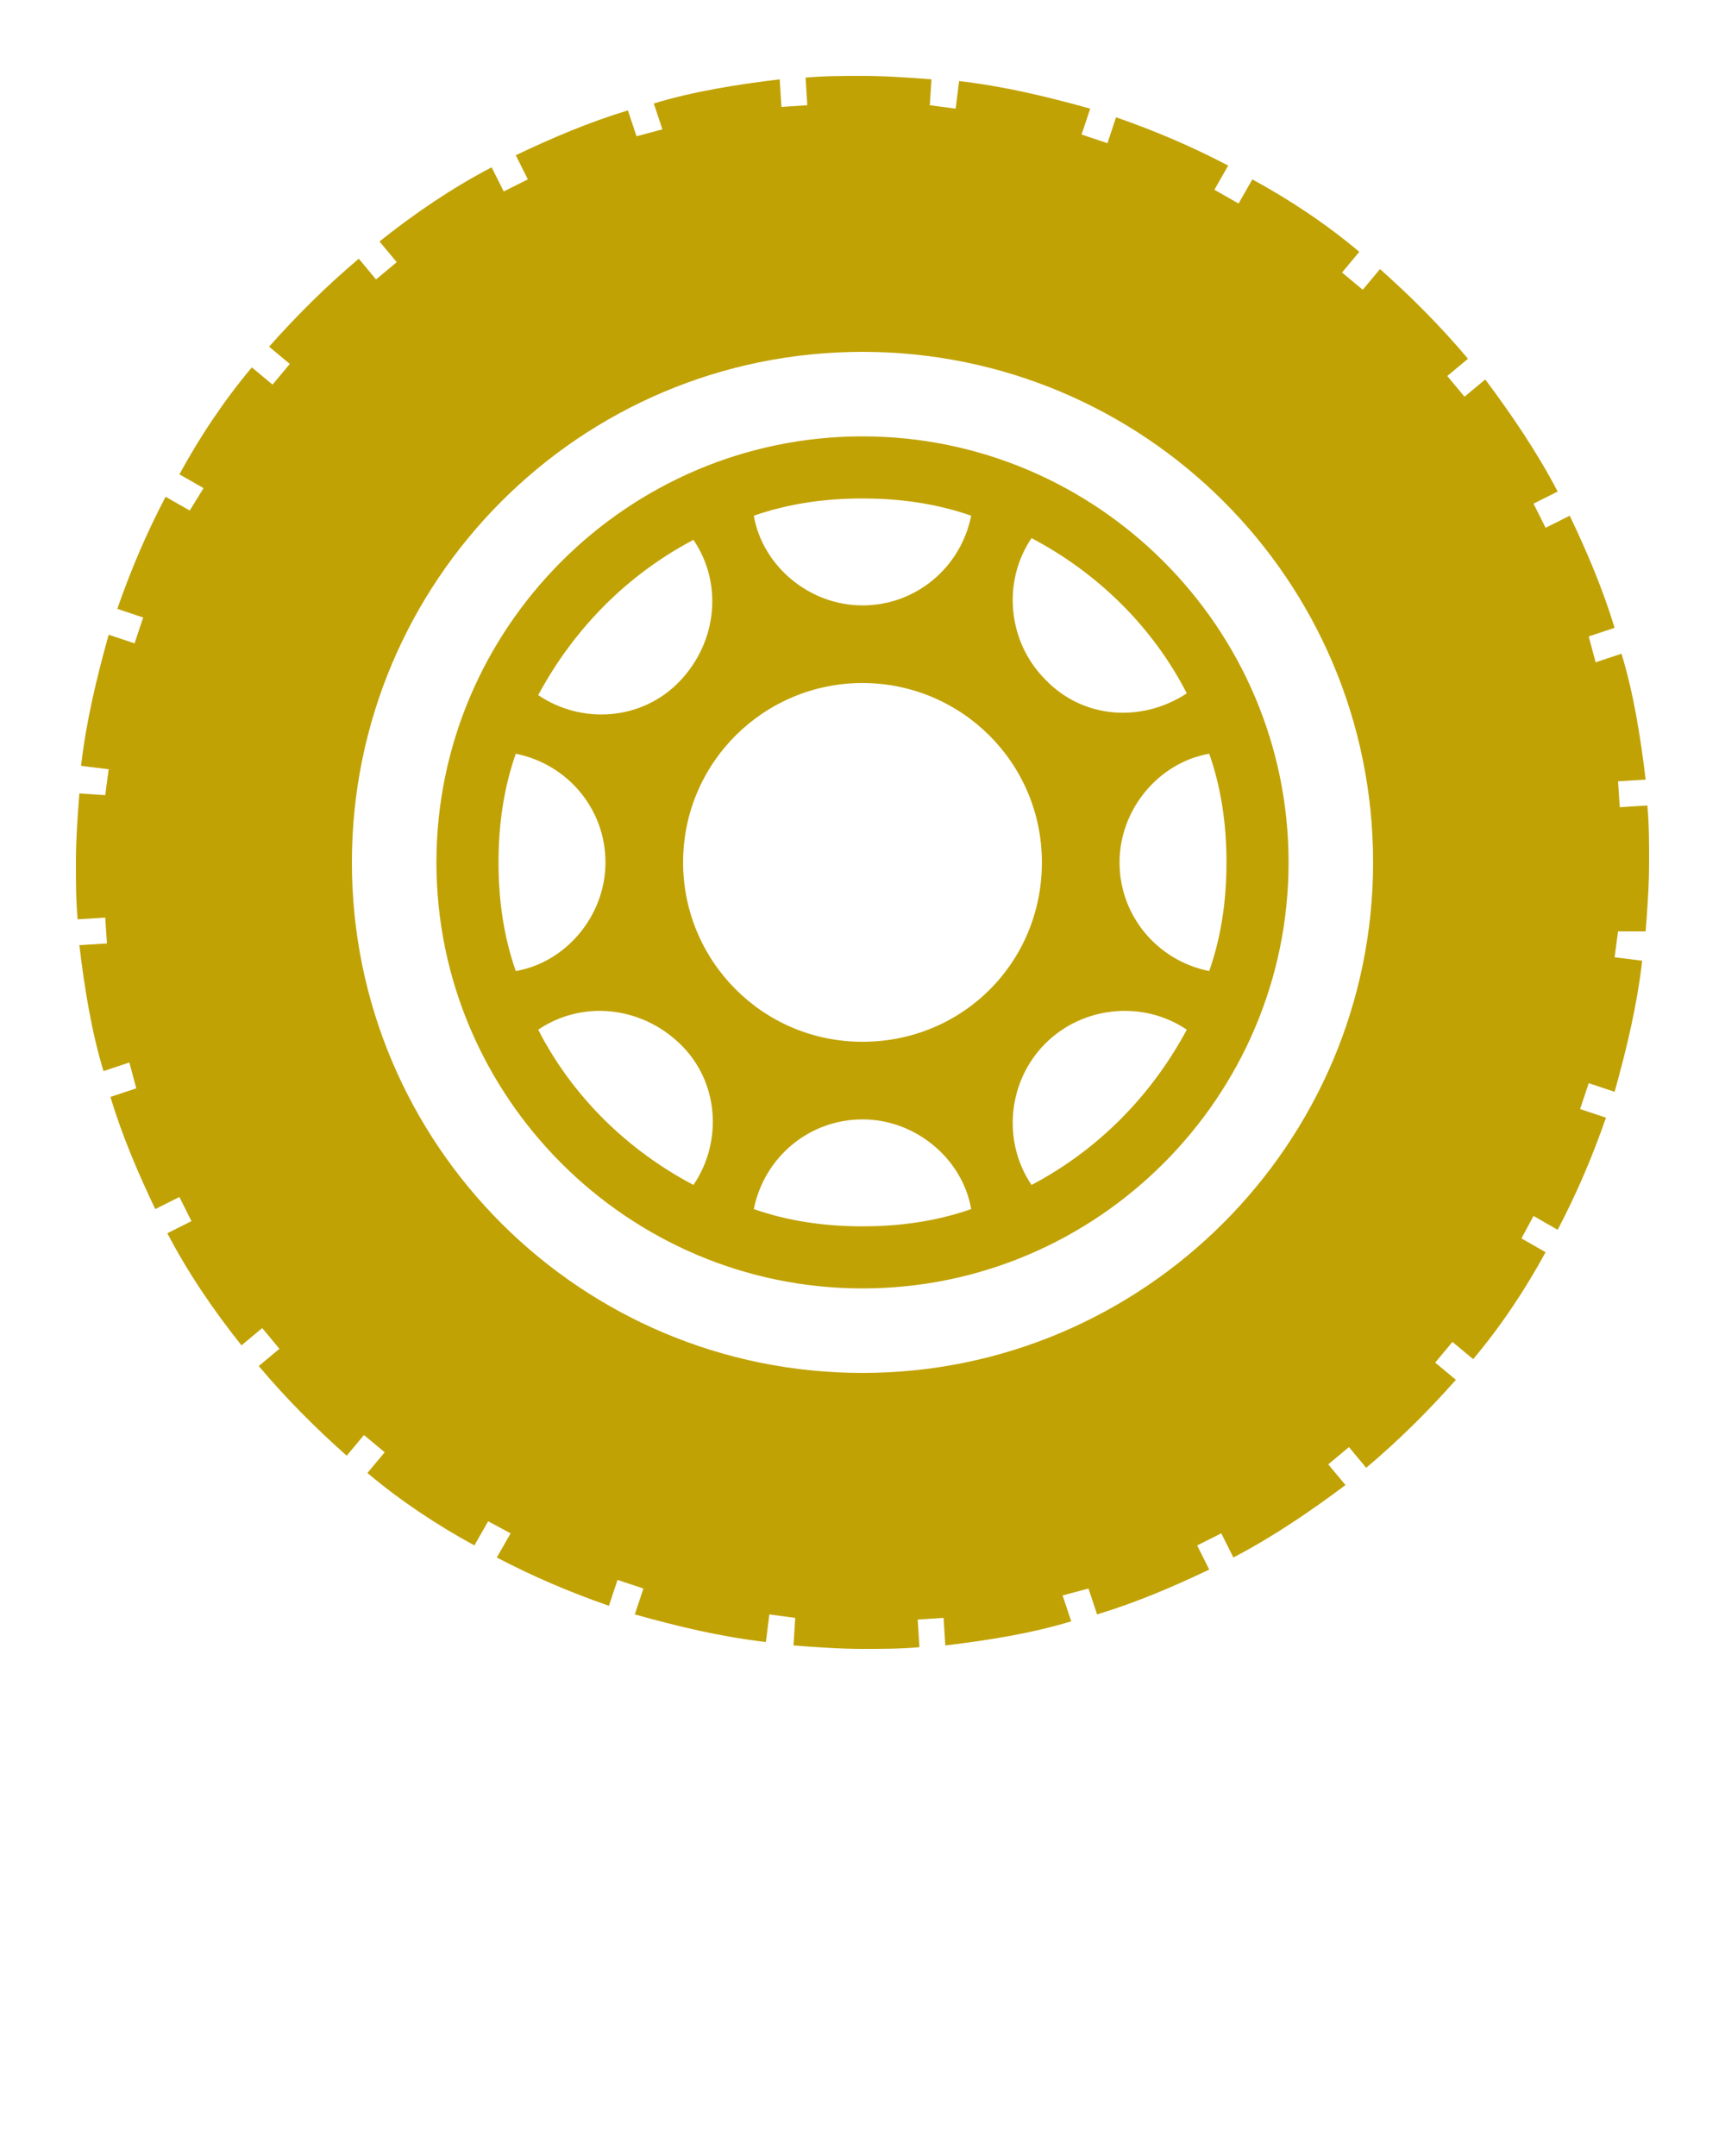 <?xml version="1.0" encoding="utf-8"?>
<!-- Generator: Adobe Illustrator 25.2.3, SVG Export Plug-In . SVG Version: 6.00 Build 0)  -->
<svg fill="#c1a205" version="1.1" id="Слой_1" xmlns="http://www.w3.org/2000/svg" xmlns:xlink="http://www.w3.org/1999/xlink" x="0px" y="0px"
	 viewBox="0 0 100 125" style="enable-background:new 0 0 100 125;" xml:space="preserve">
<path d="M50,25.3c-13.6,0-24.7,11.1-24.7,24.7S36.4,74.7,50,74.7S74.7,63.6,74.7,50S63.6,25.3,50,25.3z M50,28.9
	c2.2,0,4.3,0.3,6.3,1c-0.6,3-3.2,5.2-6.3,5.2s-5.8-2.3-6.3-5.2C45.7,29.2,47.8,28.9,50,28.9z M40.2,31.3c1.7,2.5,1.4,5.9-0.8,8.2
	s-5.7,2.5-8.2,0.8C33.3,36.4,36.4,33.3,40.2,31.3z M28.9,50c0-2.2,0.3-4.3,1-6.3c3,0.6,5.2,3.2,5.2,6.3s-2.3,5.8-5.2,6.3
	C29.2,54.3,28.9,52.2,28.9,50z M40.2,68.7c-3.8-2-7-5.1-9-9c2.5-1.7,5.9-1.4,8.2,0.8S41.9,66.2,40.2,68.7z M50,71.1
	c-2.2,0-4.3-0.3-6.3-1c0.6-3,3.2-5.2,6.3-5.2s5.8,2.3,6.3,5.2C54.3,70.8,52.2,71.1,50,71.1z M50,60.4c-5.8,0-10.4-4.7-10.4-10.4
	c0-5.8,4.7-10.4,10.4-10.4S60.4,44.2,60.4,50C60.4,55.8,55.8,60.4,50,60.4z M59.8,68.7c-1.7-2.5-1.4-6,0.8-8.2
	c2.2-2.2,5.7-2.5,8.2-0.8C66.7,63.6,63.6,66.7,59.8,68.7z M71.1,50c0,2.2-0.3,4.3-1,6.3c-3-0.6-5.2-3.2-5.2-6.3s2.3-5.8,5.2-6.3
	C70.8,45.7,71.1,47.8,71.1,50z M60.6,39.4c-2.2-2.2-2.5-5.7-0.8-8.2c3.8,2,7,5.1,9,9C66.2,41.9,62.8,41.7,60.6,39.4z M95.4,54
	c0.1-1.3,0.2-2.7,0.2-4c0-1.1,0-2.2-0.1-3.3l-1.6,0.1l-0.1-1.5l1.6-0.1c-0.3-2.5-0.7-5-1.4-7.3l-1.5,0.5l-0.4-1.5l1.5-0.5
	c-0.7-2.3-1.6-4.4-2.6-6.5l-1.4,0.7l-0.7-1.4l1.4-0.7c-1.2-2.3-2.7-4.5-4.2-6.5l-1.2,1l-1-1.2l1.2-1c-1.6-1.9-3.3-3.6-5.1-5.2
	l-1,1.2l-1.2-1l1-1.2c-1.9-1.6-4-3-6.2-4.2l-0.8,1.4L70.4,11l0.8-1.4c-2.1-1.1-4.2-2-6.5-2.8l-0.5,1.5l-1.5-0.5l0.5-1.5
	c-2.5-0.7-5-1.3-7.6-1.6l-0.2,1.6l-1.5-0.2L54,4.6c-1.3-0.1-2.7-0.2-4-0.2c-1.1,0-2.2,0-3.3,0.1l0.1,1.6l-1.5,0.1l-0.1-1.6
	c-2.5,0.3-5,0.7-7.3,1.4l0.5,1.5l-1.5,0.4l-0.5-1.5c-2.3,0.7-4.4,1.6-6.5,2.6l0.7,1.4l-1.4,0.7l-0.7-1.4c-2.3,1.2-4.5,2.7-6.5,4.3
	l1,1.2l-1.2,1l-1-1.2c-1.9,1.6-3.6,3.3-5.2,5.1l1.2,1l-1,1.2l-1.2-1c-1.6,1.9-3,4-4.2,6.2l1.4,0.8L11,29.6l-1.4-0.8
	c-1.1,2.1-2,4.2-2.8,6.5l1.5,0.5l-0.5,1.5l-1.5-0.5c-0.7,2.5-1.3,5-1.6,7.6l1.6,0.2l-0.2,1.5L4.6,46c-0.1,1.3-0.2,2.7-0.2,4
	c0,1.1,0,2.2,0.1,3.3l1.6-0.1l0.1,1.5l-1.6,0.1c0.3,2.5,0.7,5,1.4,7.3l1.5-0.5l0.4,1.5l-1.5,0.5c0.7,2.3,1.6,4.4,2.6,6.5l1.4-0.7
	l0.7,1.4l-1.4,0.7c1.2,2.3,2.7,4.5,4.3,6.5l1.2-1l1,1.2l-1.2,1c1.6,1.9,3.3,3.6,5.1,5.2l1-1.2l1.2,1l-1,1.2c1.9,1.6,4,3,6.2,4.2
	l0.8-1.4l1.3,0.7l-0.8,1.4c2.1,1.1,4.2,2,6.5,2.8l0.5-1.5l1.5,0.5l-0.5,1.5c2.5,0.7,5,1.3,7.6,1.6l0.2-1.6l1.5,0.2L46,95.4
	c1.3,0.1,2.7,0.2,4,0.2c1.1,0,2.2,0,3.3-0.1l-0.1-1.6l1.5-0.1l0.1,1.6c2.5-0.3,5-0.7,7.3-1.4l-0.5-1.5l1.5-0.4l0.5,1.5
	c2.3-0.7,4.4-1.6,6.5-2.6l-0.7-1.4l1.4-0.7l0.7,1.4c2.3-1.2,4.5-2.7,6.5-4.2l-1-1.2l1.2-1l1,1.2c1.9-1.6,3.6-3.3,5.2-5.1l-1.2-1
	l1-1.2l1.2,1c1.6-1.9,3-4,4.2-6.2l-1.4-0.8l0.7-1.3l1.4,0.8c1.1-2.1,2-4.2,2.8-6.5l-1.5-0.5l0.5-1.5l1.5,0.5c0.7-2.5,1.3-5,1.6-7.6
	l-1.6-0.2l0.2-1.5L95.4,54z M50,79.6c-16.3,0-29.6-13.2-29.6-29.6c0-16.3,13.2-29.6,29.6-29.6c16.3,0,29.6,13.2,29.6,29.6
	C79.6,66.3,66.3,79.6,50,79.6z"/>
</svg>
